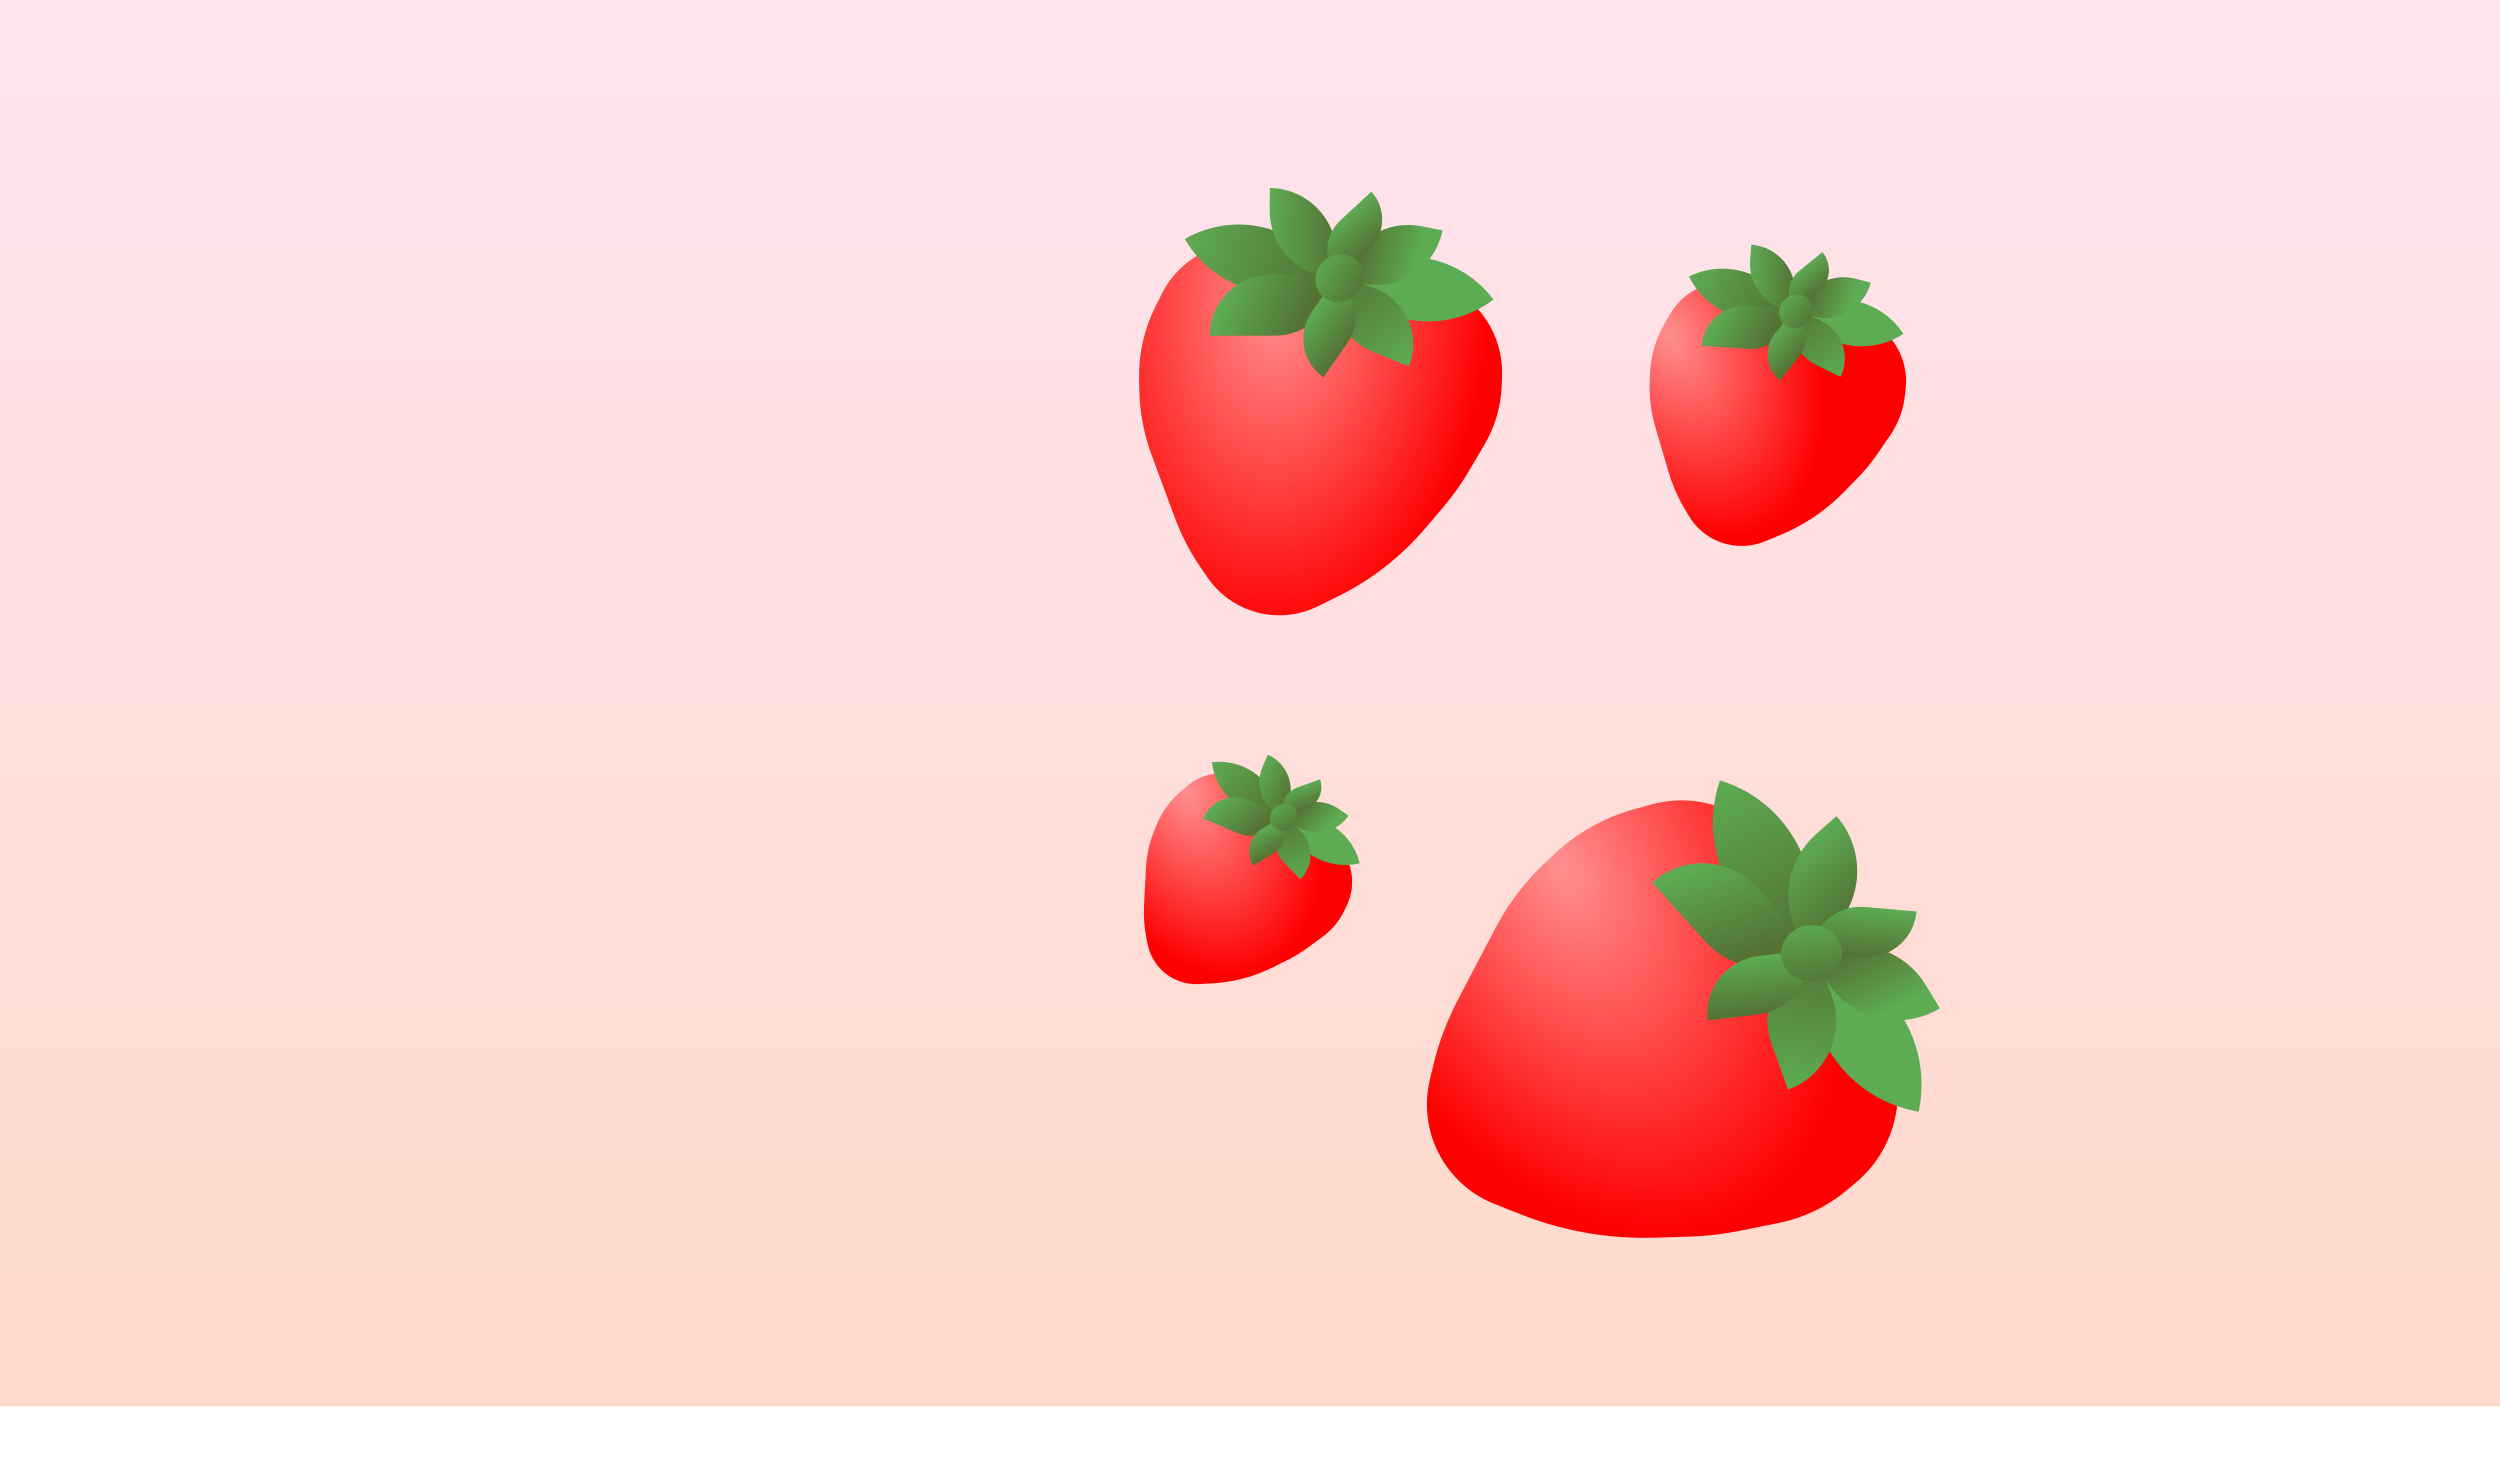 <svg width="1920" height="1123" viewBox="0 0 1920 1123" fill="none" xmlns="http://www.w3.org/2000/svg">
<rect width="1920" height="1080" fill="url(#paint0_linear_133_2)"/>
<path d="M1095.52 214.53L1080.49 211.37C1071.33 209.445 1061.84 209.7 1052.8 212.113C1034.79 216.921 1015.57 213.041 1000.83 201.625L999.781 200.811C992.317 195.029 983.639 191.017 974.4 189.075L969.794 188.107C949.683 183.88 928.73 188.651 912.43 201.166C903.985 207.651 897.12 215.967 892.353 225.489L887.353 235.474C878.666 252.824 874.353 272.035 874.79 291.433L874.979 299.859C875.361 316.781 878.548 333.522 884.411 349.399L896.139 381.158L902.271 397.648C907.322 411.232 914.031 424.14 922.246 436.079L927.429 443.614C929.54 446.682 931.904 449.568 934.495 452.243C954.542 472.93 985.588 478.447 1011.53 465.932L1012.54 465.445L1027.87 457.855C1041.96 450.877 1055.22 442.337 1067.4 432.396C1077.28 424.33 1086.41 415.38 1094.66 405.656L1108.69 389.135C1115.75 380.822 1122.09 371.922 1127.63 362.531L1140.09 341.436C1148.24 327.633 1152.79 312.005 1153.33 295.985L1153.58 288.576C1154.11 272.981 1149.63 257.626 1140.81 244.756C1130.17 229.228 1113.94 218.401 1095.52 214.53Z" fill="url(#paint1_radial_133_2)"/>
<path d="M1030.75 213.883C1067.31 186.234 1119.36 193.46 1147.01 230.023C1110.45 257.672 1058.4 250.446 1030.75 213.883Z" fill="#5DAB53"/>
<path d="M909.912 183.575C949.611 160.657 1000.37 174.261 1023.29 213.961C983.591 236.879 932.829 223.274 909.912 183.575Z" fill="url(#paint2_linear_133_2)"/>
<path d="M928.999 257.876C928.959 232.025 949.883 211.038 975.734 210.998L1025.87 210.922C1025.91 236.772 1004.98 257.76 979.134 257.799L928.999 257.876Z" fill="url(#paint3_linear_133_2)"/>
<path d="M1081.97 281.459C1091.49 258.146 1080.31 231.525 1057 222L1029.09 210.597C1019.57 233.911 1030.75 260.531 1054.06 270.056L1081.97 281.459Z" fill="url(#paint4_linear_133_2)"/>
<path d="M1030.79 214.687C1036.23 186.636 1063.37 168.304 1091.42 173.74L1107.84 176.922C1102.41 204.972 1075.26 223.305 1047.21 217.869L1030.79 214.687Z" fill="url(#paint5_linear_133_2)"/>
<path d="M1026.34 213.379C997.771 213.112 974.826 189.735 975.092 161.164L975.248 144.44C1003.82 144.706 1026.76 168.083 1026.5 196.655L1026.34 213.379Z" fill="url(#paint6_linear_133_2)"/>
<path d="M1027.81 213.566C1016.01 200.873 1016.73 181.016 1029.42 169.214L1053.11 147.191C1064.91 159.884 1064.19 179.741 1051.49 191.543L1027.81 213.566Z" fill="url(#paint7_linear_133_2)"/>
<path d="M1016.28 289.781C999.935 278.237 996.044 255.63 1007.59 239.287L1025.59 213.793C1041.94 225.337 1045.83 247.944 1034.29 264.287L1016.28 289.781Z" fill="url(#paint8_linear_133_2)"/>
<g filter="url(#filter0_f_133_2)">
<ellipse cx="1028.5" cy="213.52" rx="17.607" ry="18.981" transform="rotate(38.707 1028.5 213.52)" fill="url(#paint9_linear_133_2)"/>
</g>
<path d="M1426.28 243.014L1415.85 240.069C1409.5 238.275 1402.81 237.999 1396.33 239.264C1383.43 241.783 1370.09 238.131 1360.26 229.389L1359.56 228.767C1354.59 224.34 1348.67 221.099 1342.26 219.29L1339.07 218.387C1325.12 214.448 1310.14 216.8 1298.07 224.826C1291.82 228.985 1286.59 234.508 1282.77 240.98L1278.78 247.767C1271.83 259.561 1267.87 272.873 1267.25 286.546L1266.98 292.485C1266.44 304.412 1267.88 316.346 1271.24 327.801L1277.97 350.714L1281.5 362.614C1284.4 372.415 1288.5 381.821 1293.71 390.618L1297 396.169C1298.33 398.429 1299.86 400.574 1301.55 402.58C1314.67 418.101 1336.25 423.473 1355.11 415.91L1355.85 415.616L1367 411.009C1377.25 406.775 1386.99 401.401 1396.04 394.989C1403.38 389.787 1410.23 383.926 1416.51 377.479L1427.17 366.525C1432.54 361.013 1437.43 355.054 1441.78 348.711L1451.56 334.463C1457.96 325.14 1461.91 314.36 1463.06 303.112L1463.59 297.91C1464.71 286.96 1462.29 275.939 1456.7 266.458C1449.96 255.02 1439.06 246.623 1426.28 243.014Z" fill="url(#paint10_radial_133_2)"/>
<path d="M1380.73 239.452C1407.78 221.748 1444.07 229.33 1461.78 256.388C1434.72 274.092 1398.43 266.509 1380.73 239.452Z" fill="#5DAB53"/>
<path d="M1297.14 212.325C1326.18 198.101 1361.25 210.111 1375.48 239.149C1346.44 253.373 1311.37 241.363 1297.14 212.325Z" fill="url(#paint11_linear_133_2)"/>
<path d="M1307.01 265.53C1308.22 247.336 1323.96 233.57 1342.15 234.782L1377.44 237.134C1376.22 255.328 1360.49 269.094 1342.3 267.882L1307.01 265.53Z" fill="url(#paint12_linear_133_2)"/>
<path d="M1413.53 289.466C1421.35 273.516 1414.76 254.245 1398.81 246.423L1379.72 237.06C1371.9 253.01 1378.49 272.28 1394.44 280.102L1413.53 289.466Z" fill="url(#paint13_linear_133_2)"/>
<path d="M1380.72 240.019C1385.89 220.54 1405.87 208.94 1425.35 214.112L1436.76 217.139C1431.59 236.618 1411.6 248.218 1392.12 243.046L1380.72 240.019Z" fill="url(#paint14_linear_133_2)"/>
<path d="M1377.65 238.885C1357.56 237.327 1342.53 219.774 1344.09 199.68L1345 187.918C1365.1 189.476 1380.12 207.029 1378.56 227.123L1377.65 238.885Z" fill="url(#paint15_linear_133_2)"/>
<path d="M1378.67 239.087C1370.98 229.588 1372.44 215.648 1381.94 207.952L1399.66 193.589C1407.36 203.088 1405.9 217.028 1396.4 224.725L1378.67 239.087Z" fill="url(#paint16_linear_133_2)"/>
<path d="M1366.9 292.171C1355.96 283.263 1354.3 267.167 1363.21 256.219L1377.11 239.141C1388.05 248.049 1389.71 264.145 1380.8 275.093L1366.9 292.171Z" fill="url(#paint17_linear_133_2)"/>
<g filter="url(#filter1_f_133_2)">
<ellipse cx="1379.17" cy="239.088" rx="12.42" ry="13.389" transform="rotate(42.606 1379.17 239.088)" fill="url(#paint18_linear_133_2)"/>
</g>
<path d="M1445.36 794.111L1435.88 777.797C1430.1 767.86 1422.07 759.42 1412.43 753.157C1393.23 740.681 1380.95 719.955 1379.25 697.121L1379.12 695.494C1378.26 683.93 1374.78 672.713 1368.95 662.688L1366.05 657.69C1353.36 635.869 1331.78 620.679 1306.95 616.105C1294.09 613.735 1280.86 614.314 1268.25 617.797L1255.03 621.449C1232.06 627.796 1210.98 639.664 1193.65 656.018L1186.12 663.121C1171 677.388 1158.35 694.065 1148.69 712.474L1129.36 749.295L1119.36 768.452C1111.13 784.233 1104.87 800.971 1100.74 818.285L1098.13 829.211C1097.07 833.66 1096.38 838.19 1096.07 842.754C1093.69 878.057 1114.19 910.914 1146.95 924.289L1148.22 924.809L1167.75 932.546C1185.71 939.658 1204.41 944.729 1223.49 947.663C1238.98 950.044 1254.65 951.007 1270.31 950.54L1296.92 949.747C1310.31 949.348 1323.64 947.807 1336.77 945.141L1366.26 939.153C1385.55 935.235 1403.55 926.534 1418.61 913.849L1425.57 907.982C1440.23 895.633 1450.56 878.921 1455.04 860.286C1460.45 837.804 1456.98 814.102 1445.36 794.111Z" fill="url(#paint19_radial_133_2)"/>
<path d="M1394.58 734.861C1448.82 745.268 1484.36 797.674 1473.95 851.913L1473.58 853.826L1471.67 853.459C1417.43 843.052 1381.9 790.646 1392.3 736.407L1392.67 734.494L1394.58 734.861Z" fill="#5DAB53"/>
<path d="M1322.78 599.938C1375.32 616.97 1404.1 673.366 1387.07 725.903L1386.47 727.755L1384.61 727.155C1332.08 710.123 1303.29 653.727 1320.33 601.191L1320.93 599.338L1322.78 599.938Z" fill="url(#paint20_linear_133_2)"/>
<path d="M1268.85 677.865C1292.4 656.566 1328.75 658.389 1350.05 681.938L1391.36 727.608C1367.81 748.907 1331.46 747.084 1310.16 723.535L1268.85 677.865Z" fill="url(#paint21_linear_133_2)"/>
<path d="M1373.16 836.8C1402.26 826.313 1417.35 794.22 1406.86 765.119L1394.31 730.281C1365.21 740.769 1350.12 772.862 1360.61 801.963L1373.16 836.8Z" fill="url(#paint22_linear_133_2)"/>
<path d="M1391.98 735.195C1422.03 717.081 1461.09 726.765 1479.2 756.824L1489.8 774.419C1459.74 792.533 1420.69 782.849 1402.58 752.79L1391.98 735.195Z" fill="url(#paint23_linear_133_2)"/>
<path d="M1389.51 730.061C1366.25 703.779 1368.7 663.619 1394.98 640.361L1410.37 626.747C1433.63 653.029 1431.17 693.189 1404.89 716.447L1389.51 730.061Z" fill="url(#paint24_linear_133_2)"/>
<path d="M1390.54 731.551C1392.41 710.345 1411.12 694.671 1432.33 696.542L1471.9 700.033C1470.03 721.24 1451.32 736.914 1430.12 735.043L1390.54 731.551Z" fill="url(#paint25_linear_133_2)"/>
<path d="M1311.54 783.724C1308.62 759.321 1326.05 737.176 1350.45 734.263L1388.52 729.719C1391.43 754.123 1374.01 776.267 1349.6 779.18L1311.54 783.724Z" fill="url(#paint26_linear_133_2)"/>
<g filter="url(#filter2_f_133_2)">
<ellipse cx="1391.16" cy="732.148" rx="21.627" ry="23.314" transform="rotate(86.665 1391.16 732.148)" fill="url(#paint27_linear_133_2)"/>
</g>
<path d="M1020.79 643.292L1013.64 638.259C1009.29 635.194 1004.28 633.194 999.007 632.422C988.512 630.883 979.337 624.532 974.203 615.25L973.837 614.589C971.236 609.888 967.603 605.839 963.211 602.746L961.022 601.204C951.461 594.472 939.437 592.252 928.103 595.128C922.231 596.617 916.772 599.42 912.139 603.324L907.28 607.418C898.837 614.532 892.262 623.603 888.128 633.839L886.332 638.286C882.725 647.216 880.625 656.682 880.118 666.299L879.105 685.536L878.601 695.534C878.186 703.769 878.789 712.025 880.397 720.112L881.411 725.216C881.824 727.294 882.41 729.335 883.163 731.315C888.988 746.636 903.973 756.502 920.349 755.798L920.986 755.77L930.703 755.25C939.636 754.772 948.487 753.291 957.089 750.835C964.069 748.842 970.852 746.217 977.354 742.992L988.401 737.513C993.96 734.755 999.274 731.529 1004.28 727.868L1015.54 719.644C1022.9 714.264 1028.8 707.12 1032.68 698.868L1034.48 695.052C1038.26 687.019 1039.38 677.988 1037.66 669.277C1035.59 658.767 1029.55 649.46 1020.79 643.292Z" fill="url(#paint28_radial_133_2)"/>
<path d="M987.081 628.386C1012.41 622.159 1037.99 637.643 1044.22 662.972C1018.89 669.199 993.308 653.714 987.081 628.386Z" fill="#5DAB53"/>
<path d="M930.743 585.367C956.647 582.318 980.117 600.846 983.166 626.749C957.263 629.798 933.792 611.27 930.743 585.367Z" fill="url(#paint29_linear_133_2)"/>
<path d="M924.008 628.493C929.801 614.974 945.458 608.711 958.977 614.504L985.198 625.741C979.404 639.26 963.748 645.524 950.228 639.73L924.008 628.493Z" fill="url(#paint30_linear_133_2)"/>
<path d="M998.652 675.225C1008.87 665.182 1009.02 648.755 998.977 638.533L986.955 626.296C976.733 636.339 976.588 652.766 986.63 662.988L998.652 675.225Z" fill="url(#paint31_linear_133_2)"/>
<path d="M986.924 628.816C996.074 615.378 1014.39 611.902 1027.82 621.052L1035.69 626.408C1026.54 639.846 1008.23 643.322 994.789 634.172L986.924 628.816Z" fill="url(#paint32_linear_133_2)"/>
<path d="M984.893 627.131C970.02 620.566 963.285 603.187 969.851 588.314L973.694 579.608C988.567 586.174 995.301 603.553 988.736 618.426L984.893 627.131Z" fill="url(#paint33_linear_133_2)"/>
<path d="M985.616 627.559C982.303 618.27 987.147 608.055 996.435 604.741L1013.77 598.558C1017.08 607.847 1012.24 618.063 1002.95 621.376L985.616 627.559Z" fill="url(#paint34_linear_133_2)"/>
<path d="M962.448 664.799C956.503 655.09 959.554 642.4 969.263 636.454L984.408 627.18C990.354 636.889 987.303 649.58 977.593 655.525L962.448 664.799Z" fill="url(#paint35_linear_133_2)"/>
<g filter="url(#filter3_f_133_2)">
<ellipse cx="985.99" cy="627.691" rx="10.018" ry="10.8" transform="rotate(61.991 985.99 627.691)" fill="url(#paint36_linear_133_2)"/>
</g>
<defs>
<filter id="filter0_f_133_2" x="1000.35" y="185.063" width="56.314" height="56.914" filterUnits="userSpaceOnUse" color-interpolation-filters="sRGB">
<feFlood flood-opacity="0" result="BackgroundImageFix"/>
<feBlend mode="normal" in="SourceGraphic" in2="BackgroundImageFix" result="shape"/>
<feGaussianBlur stdDeviation="5" result="effect1_foregroundBlur_133_2"/>
</filter>
<filter id="filter1_f_133_2" x="1356.29" y="216.134" width="45.746" height="45.908" filterUnits="userSpaceOnUse" color-interpolation-filters="sRGB">
<feFlood flood-opacity="0" result="BackgroundImageFix"/>
<feBlend mode="normal" in="SourceGraphic" in2="BackgroundImageFix" result="shape"/>
<feGaussianBlur stdDeviation="5" result="effect1_foregroundBlur_133_2"/>
</filter>
<filter id="filter2_f_133_2" x="1357.85" y="700.514" width="66.618" height="63.267" filterUnits="userSpaceOnUse" color-interpolation-filters="sRGB">
<feFlood flood-opacity="0" result="BackgroundImageFix"/>
<feBlend mode="normal" in="SourceGraphic" in2="BackgroundImageFix" result="shape"/>
<feGaussianBlur stdDeviation="5" result="effect1_foregroundBlur_133_2"/>
</filter>
<filter id="filter3_f_133_2" x="965.355" y="607.494" width="41.27" height="40.395" filterUnits="userSpaceOnUse" color-interpolation-filters="sRGB">
<feFlood flood-opacity="0" result="BackgroundImageFix"/>
<feBlend mode="normal" in="SourceGraphic" in2="BackgroundImageFix" result="shape"/>
<feGaussianBlur stdDeviation="5" result="effect1_foregroundBlur_133_2"/>
</filter>
<linearGradient id="paint0_linear_133_2" x1="960" y1="0" x2="960" y2="1080" gradientUnits="userSpaceOnUse">
<stop stop-color="#FFE4EF"/>
<stop offset="1" stop-color="#FFD9CA"/>
</linearGradient>
<radialGradient id="paint1_radial_133_2" cx="0" cy="0" r="1" gradientUnits="userSpaceOnUse" gradientTransform="translate(981.149 231.748) rotate(92.721) scale(259.37 163.467)">
<stop stop-color="#FF8F8F"/>
<stop offset="1" stop-color="#FF0000"/>
</radialGradient>
<linearGradient id="paint2_linear_133_2" x1="909.938" y1="184.067" x2="1018.19" y2="213.197" gradientUnits="userSpaceOnUse">
<stop stop-color="#5DAB53"/>
<stop offset="1" stop-color="#547234"/>
</linearGradient>
<linearGradient id="paint3_linear_133_2" x1="1000.11" y1="248.738" x2="942.687" y2="224.338" gradientUnits="userSpaceOnUse">
<stop stop-color="#547234"/>
<stop offset="1" stop-color="#5DAB53"/>
</linearGradient>
<linearGradient id="paint4_linear_133_2" x1="1081.54" y1="281.839" x2="1022.08" y2="210.981" gradientUnits="userSpaceOnUse">
<stop stop-color="#5DAB53"/>
<stop offset="1" stop-color="#547234"/>
</linearGradient>
<linearGradient id="paint5_linear_133_2" x1="1085.56" y1="209.01" x2="1042.33" y2="196.853" gradientUnits="userSpaceOnUse">
<stop stop-color="#5DAB53"/>
<stop offset="1" stop-color="#547234"/>
</linearGradient>
<linearGradient id="paint6_linear_133_2" x1="974.929" y1="178.668" x2="1026.66" y2="179.15" gradientUnits="userSpaceOnUse">
<stop stop-color="#5DAB53"/>
<stop offset="1" stop-color="#547234"/>
</linearGradient>
<linearGradient id="paint7_linear_133_2" x1="1029.77" y1="168.887" x2="1051.14" y2="191.87" gradientUnits="userSpaceOnUse">
<stop stop-color="#5DAB53"/>
<stop offset="1" stop-color="#547234"/>
</linearGradient>
<linearGradient id="paint8_linear_133_2" x1="1006.14" y1="241.336" x2="1035.73" y2="262.238" gradientUnits="userSpaceOnUse">
<stop stop-color="#5DAB53"/>
<stop offset="1" stop-color="#547234"/>
</linearGradient>
<linearGradient id="paint9_linear_133_2" x1="1008.13" y1="214.947" x2="1049.35" y2="210.916" gradientUnits="userSpaceOnUse">
<stop stop-color="#5DAB53"/>
<stop offset="1" stop-color="#547234"/>
</linearGradient>
<radialGradient id="paint10_radial_133_2" cx="0" cy="0" r="1" gradientUnits="userSpaceOnUse" gradientTransform="translate(1282 257.5) rotate(64.209) scale(165.484 104.296)">
<stop stop-color="#FF8F8F"/>
<stop offset="1" stop-color="#FF0000"/>
</radialGradient>
<linearGradient id="paint11_linear_133_2" x1="1297.14" y1="212.672" x2="1371.92" y2="238.366" gradientUnits="userSpaceOnUse">
<stop stop-color="#5DAB53"/>
<stop offset="1" stop-color="#547234"/>
</linearGradient>
<linearGradient id="paint12_linear_133_2" x1="1357.49" y1="262.511" x2="1318.25" y2="242.585" gradientUnits="userSpaceOnUse">
<stop stop-color="#547234"/>
<stop offset="1" stop-color="#5DAB53"/>
</linearGradient>
<linearGradient id="paint13_linear_133_2" x1="1413.21" y1="289.712" x2="1374.76" y2="236.993" gradientUnits="userSpaceOnUse">
<stop stop-color="#5DAB53"/>
<stop offset="1" stop-color="#547234"/>
</linearGradient>
<linearGradient id="paint14_linear_133_2" x1="1419.54" y1="238.652" x2="1389.7" y2="228.023" gradientUnits="userSpaceOnUse">
<stop stop-color="#5DAB53"/>
<stop offset="1" stop-color="#547234"/>
</linearGradient>
<linearGradient id="paint15_linear_133_2" x1="1343.13" y1="211.991" x2="1379.52" y2="214.812" gradientUnits="userSpaceOnUse">
<stop stop-color="#5DAB53"/>
<stop offset="1" stop-color="#547234"/>
</linearGradient>
<linearGradient id="paint16_linear_133_2" x1="1382.2" y1="207.739" x2="1396.14" y2="224.938" gradientUnits="userSpaceOnUse">
<stop stop-color="#5DAB53"/>
<stop offset="1" stop-color="#547234"/>
</linearGradient>
<linearGradient id="paint17_linear_133_2" x1="1362.09" y1="257.591" x2="1381.92" y2="273.721" gradientUnits="userSpaceOnUse">
<stop stop-color="#5DAB53"/>
<stop offset="1" stop-color="#547234"/>
</linearGradient>
<linearGradient id="paint18_linear_133_2" x1="1364.79" y1="240.095" x2="1393.87" y2="237.252" gradientUnits="userSpaceOnUse">
<stop stop-color="#5DAB53"/>
<stop offset="1" stop-color="#547234"/>
</linearGradient>
<radialGradient id="paint19_radial_133_2" cx="0" cy="0" r="1" gradientUnits="userSpaceOnUse" gradientTransform="translate(1199 665.5) rotate(62.883) scale(301.66 190.119)">
<stop stop-color="#FF8F8F"/>
<stop offset="1" stop-color="#FF0000"/>
</radialGradient>
<linearGradient id="paint20_linear_133_2" x1="1320.5" y1="599.767" x2="1382.97" y2="722.476" gradientUnits="userSpaceOnUse">
<stop stop-color="#5DAB53"/>
<stop offset="1" stop-color="#547234"/>
</linearGradient>
<linearGradient id="paint21_linear_133_2" x1="1335.67" y1="735.212" x2="1310.7" y2="662.765" gradientUnits="userSpaceOnUse">
<stop stop-color="#547234"/>
<stop offset="1" stop-color="#5DAB53"/>
</linearGradient>
<linearGradient id="paint22_linear_133_2" x1="1372.46" y1="836.719" x2="1388.19" y2="724.197" gradientUnits="userSpaceOnUse">
<stop stop-color="#5DAB53"/>
<stop offset="1" stop-color="#547234"/>
</linearGradient>
<linearGradient id="paint23_linear_133_2" x1="1442.21" y1="780.488" x2="1417.74" y2="731.056" gradientUnits="userSpaceOnUse">
<stop stop-color="#5DAB53"/>
<stop offset="1" stop-color="#547234"/>
</linearGradient>
<linearGradient id="paint24_linear_133_2" x1="1378.88" y1="654.61" x2="1420.99" y2="702.197" gradientUnits="userSpaceOnUse">
<stop stop-color="#5DAB53"/>
<stop offset="1" stop-color="#547234"/>
</linearGradient>
<linearGradient id="paint25_linear_133_2" x1="1432.92" y1="696.593" x2="1429.53" y2="734.991" gradientUnits="userSpaceOnUse">
<stop stop-color="#5DAB53"/>
<stop offset="1" stop-color="#547234"/>
</linearGradient>
<linearGradient id="paint26_linear_133_2" x1="1347.39" y1="734.628" x2="1352.66" y2="778.815" gradientUnits="userSpaceOnUse">
<stop stop-color="#5DAB53"/>
<stop offset="1" stop-color="#547234"/>
</linearGradient>
<linearGradient id="paint27_linear_133_2" x1="1366.13" y1="733.9" x2="1416.76" y2="728.95" gradientUnits="userSpaceOnUse">
<stop stop-color="#5DAB53"/>
<stop offset="1" stop-color="#547234"/>
</linearGradient>
<radialGradient id="paint28_radial_133_2" cx="0" cy="0" r="1" gradientUnits="userSpaceOnUse" gradientTransform="translate(911.5 607.5) rotate(67.054) scale(148.772 93.763)">
<stop stop-color="#FF8F8F"/>
<stop offset="1" stop-color="#FF0000"/>
</radialGradient>
<linearGradient id="paint29_linear_133_2" x1="930.647" y1="585.63" x2="980.673" y2="625.203" gradientUnits="userSpaceOnUse">
<stop stop-color="#5DAB53"/>
<stop offset="1" stop-color="#547234"/>
</linearGradient>
<linearGradient id="paint30_linear_133_2" x1="963.227" y1="639.711" x2="938.705" y2="614.043" gradientUnits="userSpaceOnUse">
<stop stop-color="#547234"/>
<stop offset="1" stop-color="#5DAB53"/>
</linearGradient>
<linearGradient id="paint31_linear_133_2" x1="998.341" y1="675.326" x2="983.202" y2="624.919" gradientUnits="userSpaceOnUse">
<stop stop-color="#5DAB53"/>
<stop offset="1" stop-color="#547234"/>
</linearGradient>
<linearGradient id="paint32_linear_133_2" x1="1016.83" y1="638.168" x2="996.968" y2="622.091" gradientUnits="userSpaceOnUse">
<stop stop-color="#5DAB53"/>
<stop offset="1" stop-color="#547234"/>
</linearGradient>
<linearGradient id="paint33_linear_133_2" x1="965.828" y1="597.426" x2="992.758" y2="609.314" gradientUnits="userSpaceOnUse">
<stop stop-color="#5DAB53"/>
<stop offset="1" stop-color="#547234"/>
</linearGradient>
<linearGradient id="paint34_linear_133_2" x1="996.693" y1="604.649" x2="1002.69" y2="621.468" gradientUnits="userSpaceOnUse">
<stop stop-color="#5DAB53"/>
<stop offset="1" stop-color="#547234"/>
</linearGradient>
<linearGradient id="paint35_linear_133_2" x1="968.046" y1="637.2" x2="978.811" y2="654.78" gradientUnits="userSpaceOnUse">
<stop stop-color="#5DAB53"/>
<stop offset="1" stop-color="#547234"/>
</linearGradient>
<linearGradient id="paint36_linear_133_2" x1="974.398" y1="628.503" x2="997.852" y2="626.21" gradientUnits="userSpaceOnUse">
<stop stop-color="#5DAB53"/>
<stop offset="1" stop-color="#547234"/>
</linearGradient>
</defs>
</svg>
